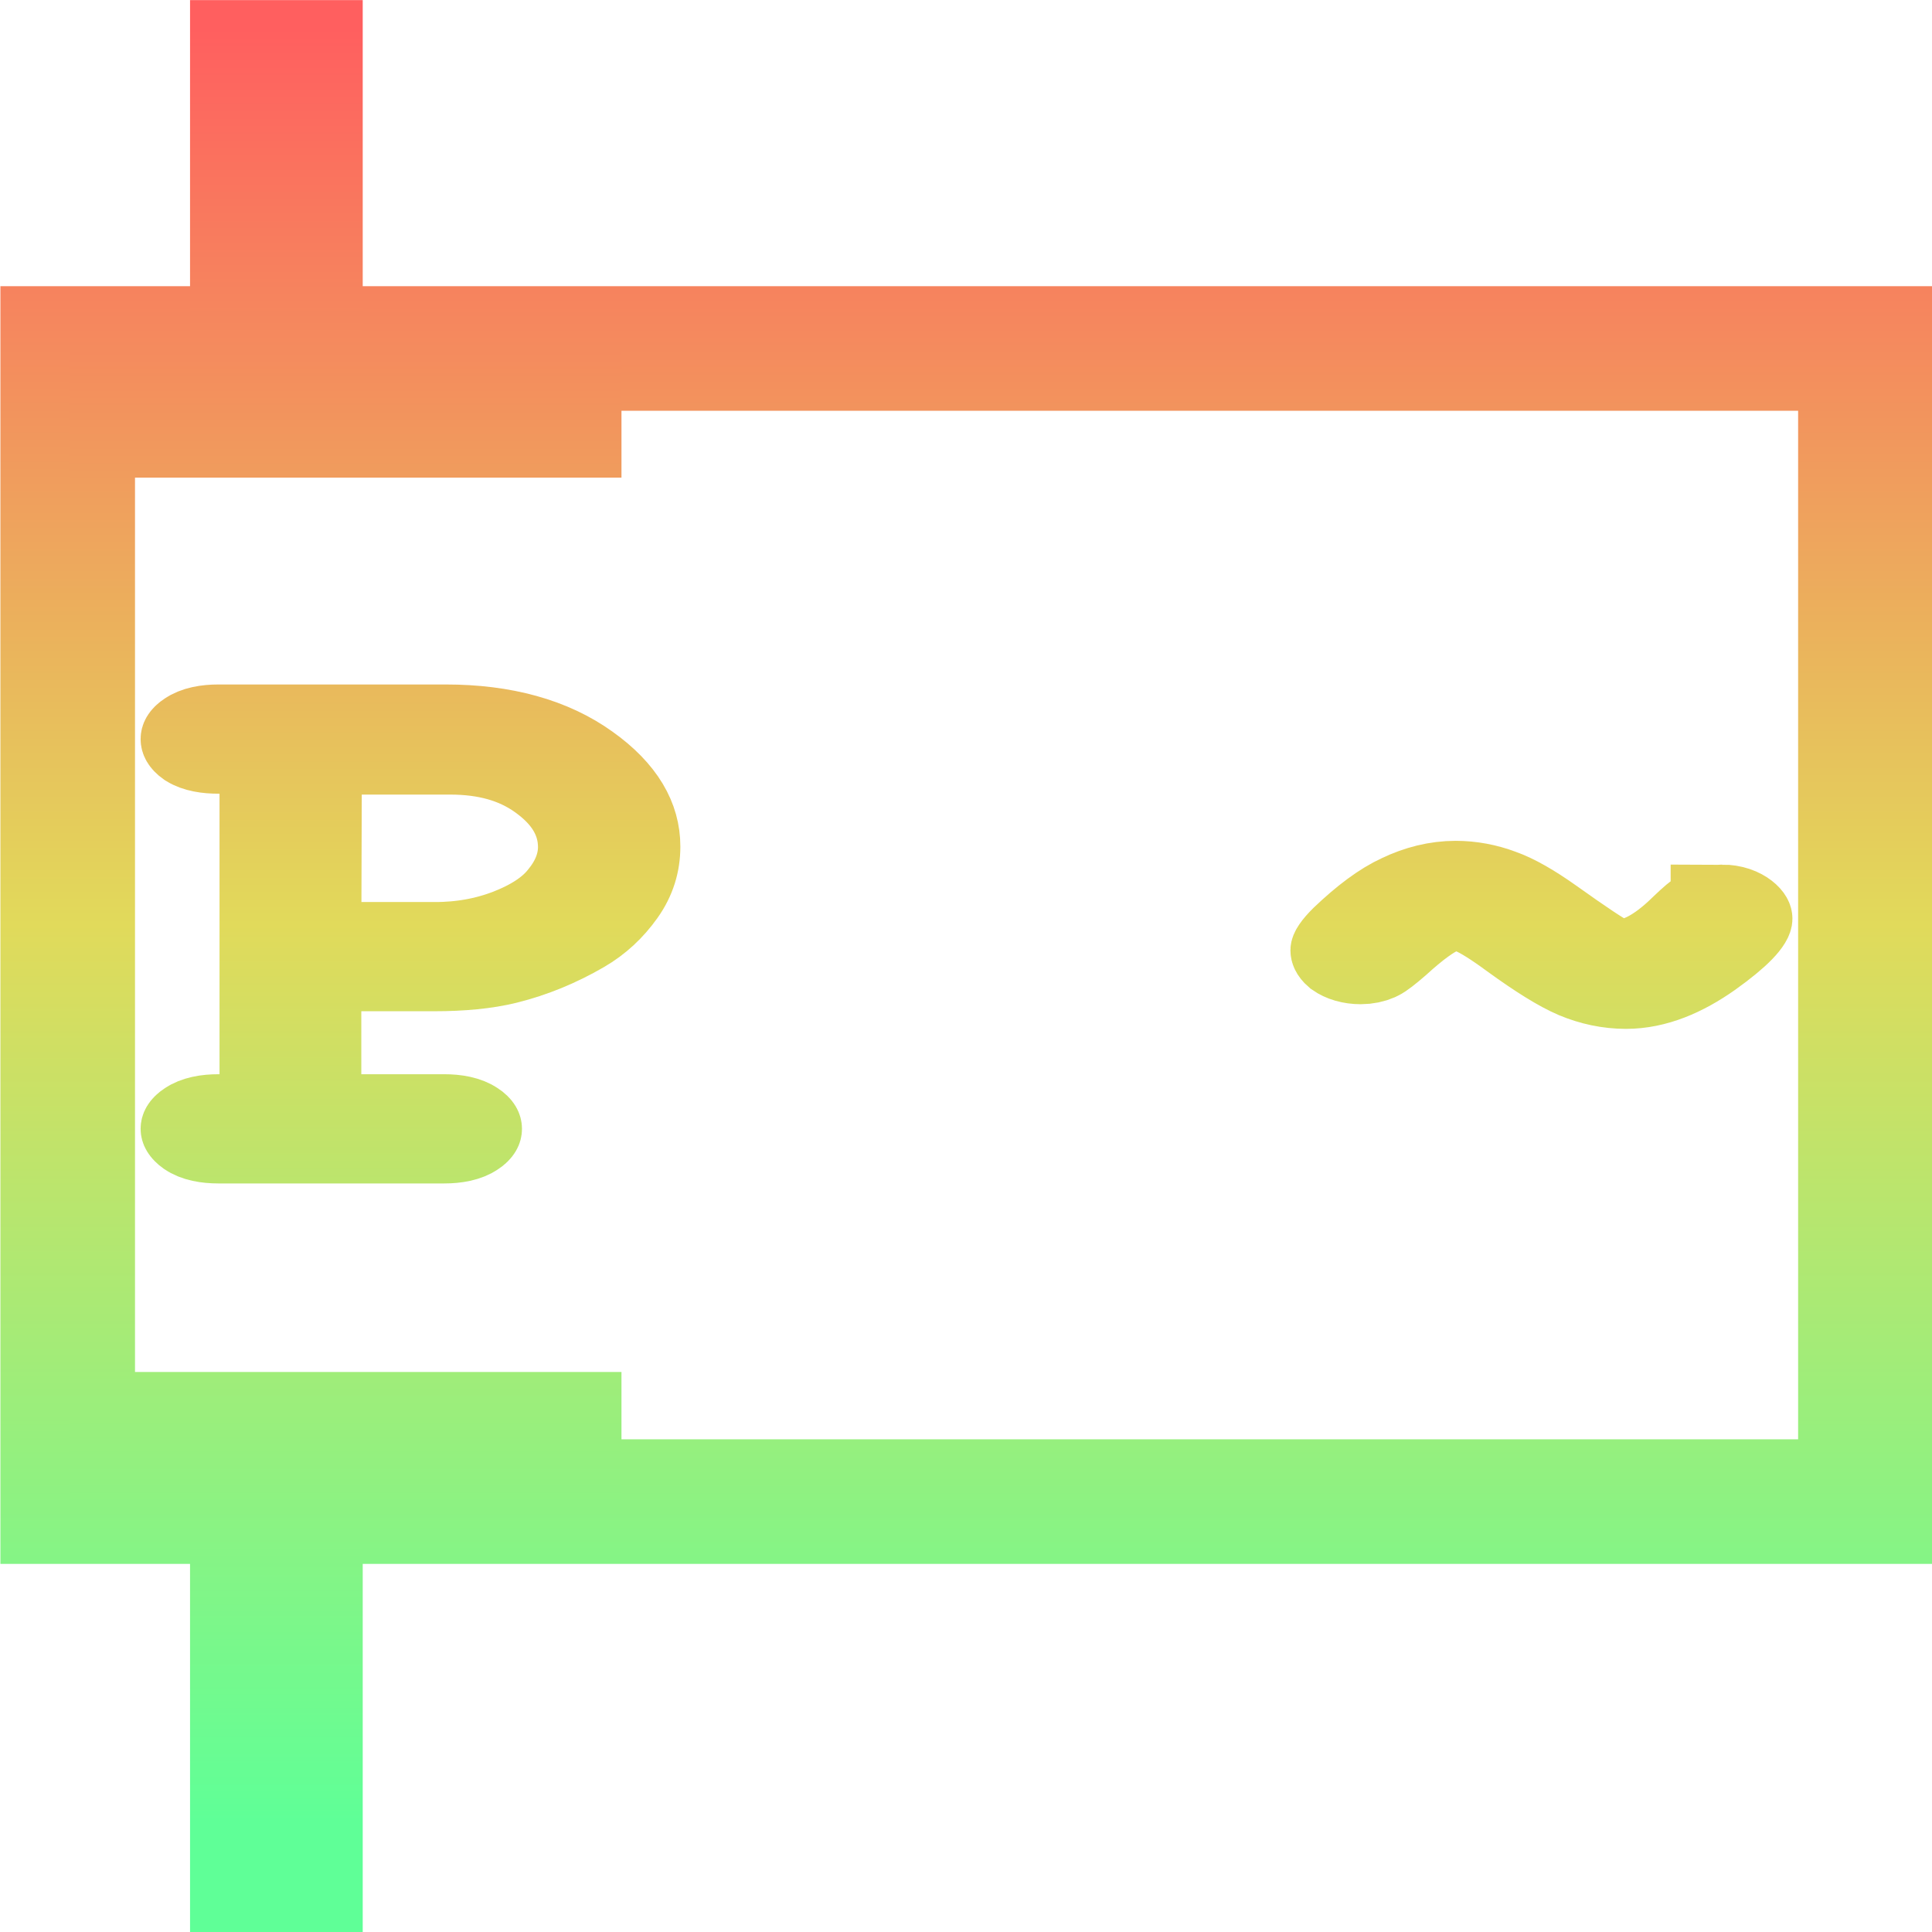 <svg height="16" viewBox="0 0 4.233 4.233" width="16" xmlns="http://www.w3.org/2000/svg" xmlns:xlink="http://www.w3.org/1999/xlink"><linearGradient id="a"><stop offset="0" stop-color="#ff5f5f"/><stop offset=".5" stop-color="#e1da5b"/><stop offset="1" stop-color="#5fff97"/></linearGradient><linearGradient id="b" gradientTransform="matrix(1.141 0 0 1.217 -.299 -.46)" gradientUnits="userSpaceOnUse" x1=".262" x2=".262" xlink:href="#a" y1=".595" y2="3.638"/><linearGradient id="c" gradientTransform="matrix(1.166 0 0 .886 -.132 -.102)" gradientUnits="userSpaceOnUse" x1=".113" x2=".113" xlink:href="#a" y1=".414" y2="4.594"/><linearGradient id="d" gradientUnits="userSpaceOnUse" x1="0" x2="0" xlink:href="#a" y1=".265" y2="3.969"/><linearGradient id="e" gradientTransform="matrix(1.164 0 0 1.242 -.271 -.606)" gradientUnits="userSpaceOnUse" x1=".233" x2=".233" xlink:href="#a" y1=".721" y2="3.991"/><g fill="none" transform="matrix(1.143 0 0 1.058 -.302 -.213)"><path d="m.394.923h3.446v2.388h-3.446z" stroke="url(#b)" stroke-linecap="round" stroke-width=".258"/><g stroke-linecap="square"><path d="m.794.367v.469m0 3.202v-.469" stroke="url(#c)" stroke-miterlimit="0" stroke-width=".331"/><g stroke="url(#d)" stroke-miterlimit="0" stroke-width=".265"><path d="m.529 1.058h.794"/><path d="m3.704 1.058h-.794"/><path d="m.529 3.175h.794"/><path d="m3.704 3.175h-.794"/></g><g stroke="url(#e)" stroke-width=".18" transform="scale(1.096 .912)"><path d="m.783 2.427v.323h.235q.024 0 .035.01.011.009.011.024 0 .015-.011.024-.011.01-.035.01h-.395q-.024 0-.035-.01-.011-.01-.011-.024 0-.015.011-.024.011-.01.035-.01h.092v-.817h-.092q-.024 0-.035-.009-.011-.01-.011-.025 0-.015.011-.024.011-.01.035-.01h.398q.141 0 .23.083.09.083.09.195 0 .066-.029.119-.029.053-.069.083-.061.046-.126.067-.047.015-.117.015zm0-.068h.219q.076 0 .142-.033.067-.034.097-.083.031-.049.031-.099 0-.081-.069-.145-.069-.064-.175-.064h-.244z"/><path d="m2.269 1.795v.955h.091q.025 0 .036.01.011.009.011.024 0 .015-.011.024-.011.01-.036.01h-.161v-.136q-.119.163-.302.163-.093 0-.179-.049-.085-.05-.135-.141-.049-.091-.049-.188 0-.098.049-.188.05-.091.135-.141.086-.05.179-.05.179 0 .302.163v-.386h-.091q-.025 0-.036-.01-.011-.01-.011-.025 0-.015.011-.024.011-.01.036-.01zm-.069.672q0-.13-.088-.22-.088-.09-.21-.09-.122 0-.21.09-.088.09-.088.22 0 .13.088.22.088.09.21.09.121 0 .21-.09.088-.091.088-.22z"/><path d="m3.253 2.274q.013 0 .023.01.01.01.01.023 0 .029-.071.095-.071.065-.13.065-.037 0-.074-.02-.038-.021-.107-.086-.046-.044-.071-.058-.024-.014-.043-.014-.024 0-.045.013-.029.016-.078.074-.024.027-.031.031-.007.004-.015.004-.014 0-.024-.009-.009-.01-.009-.024 0-.013.021-.04.054-.067.096-.092.042-.026.082-.026.033 0 .066.016.033.015.084.062.082.076.102.088.02.011.04.011.058 0 .123-.083.024-.03.032-.035.008-.005.019-.005z"/></g></g></g></svg>